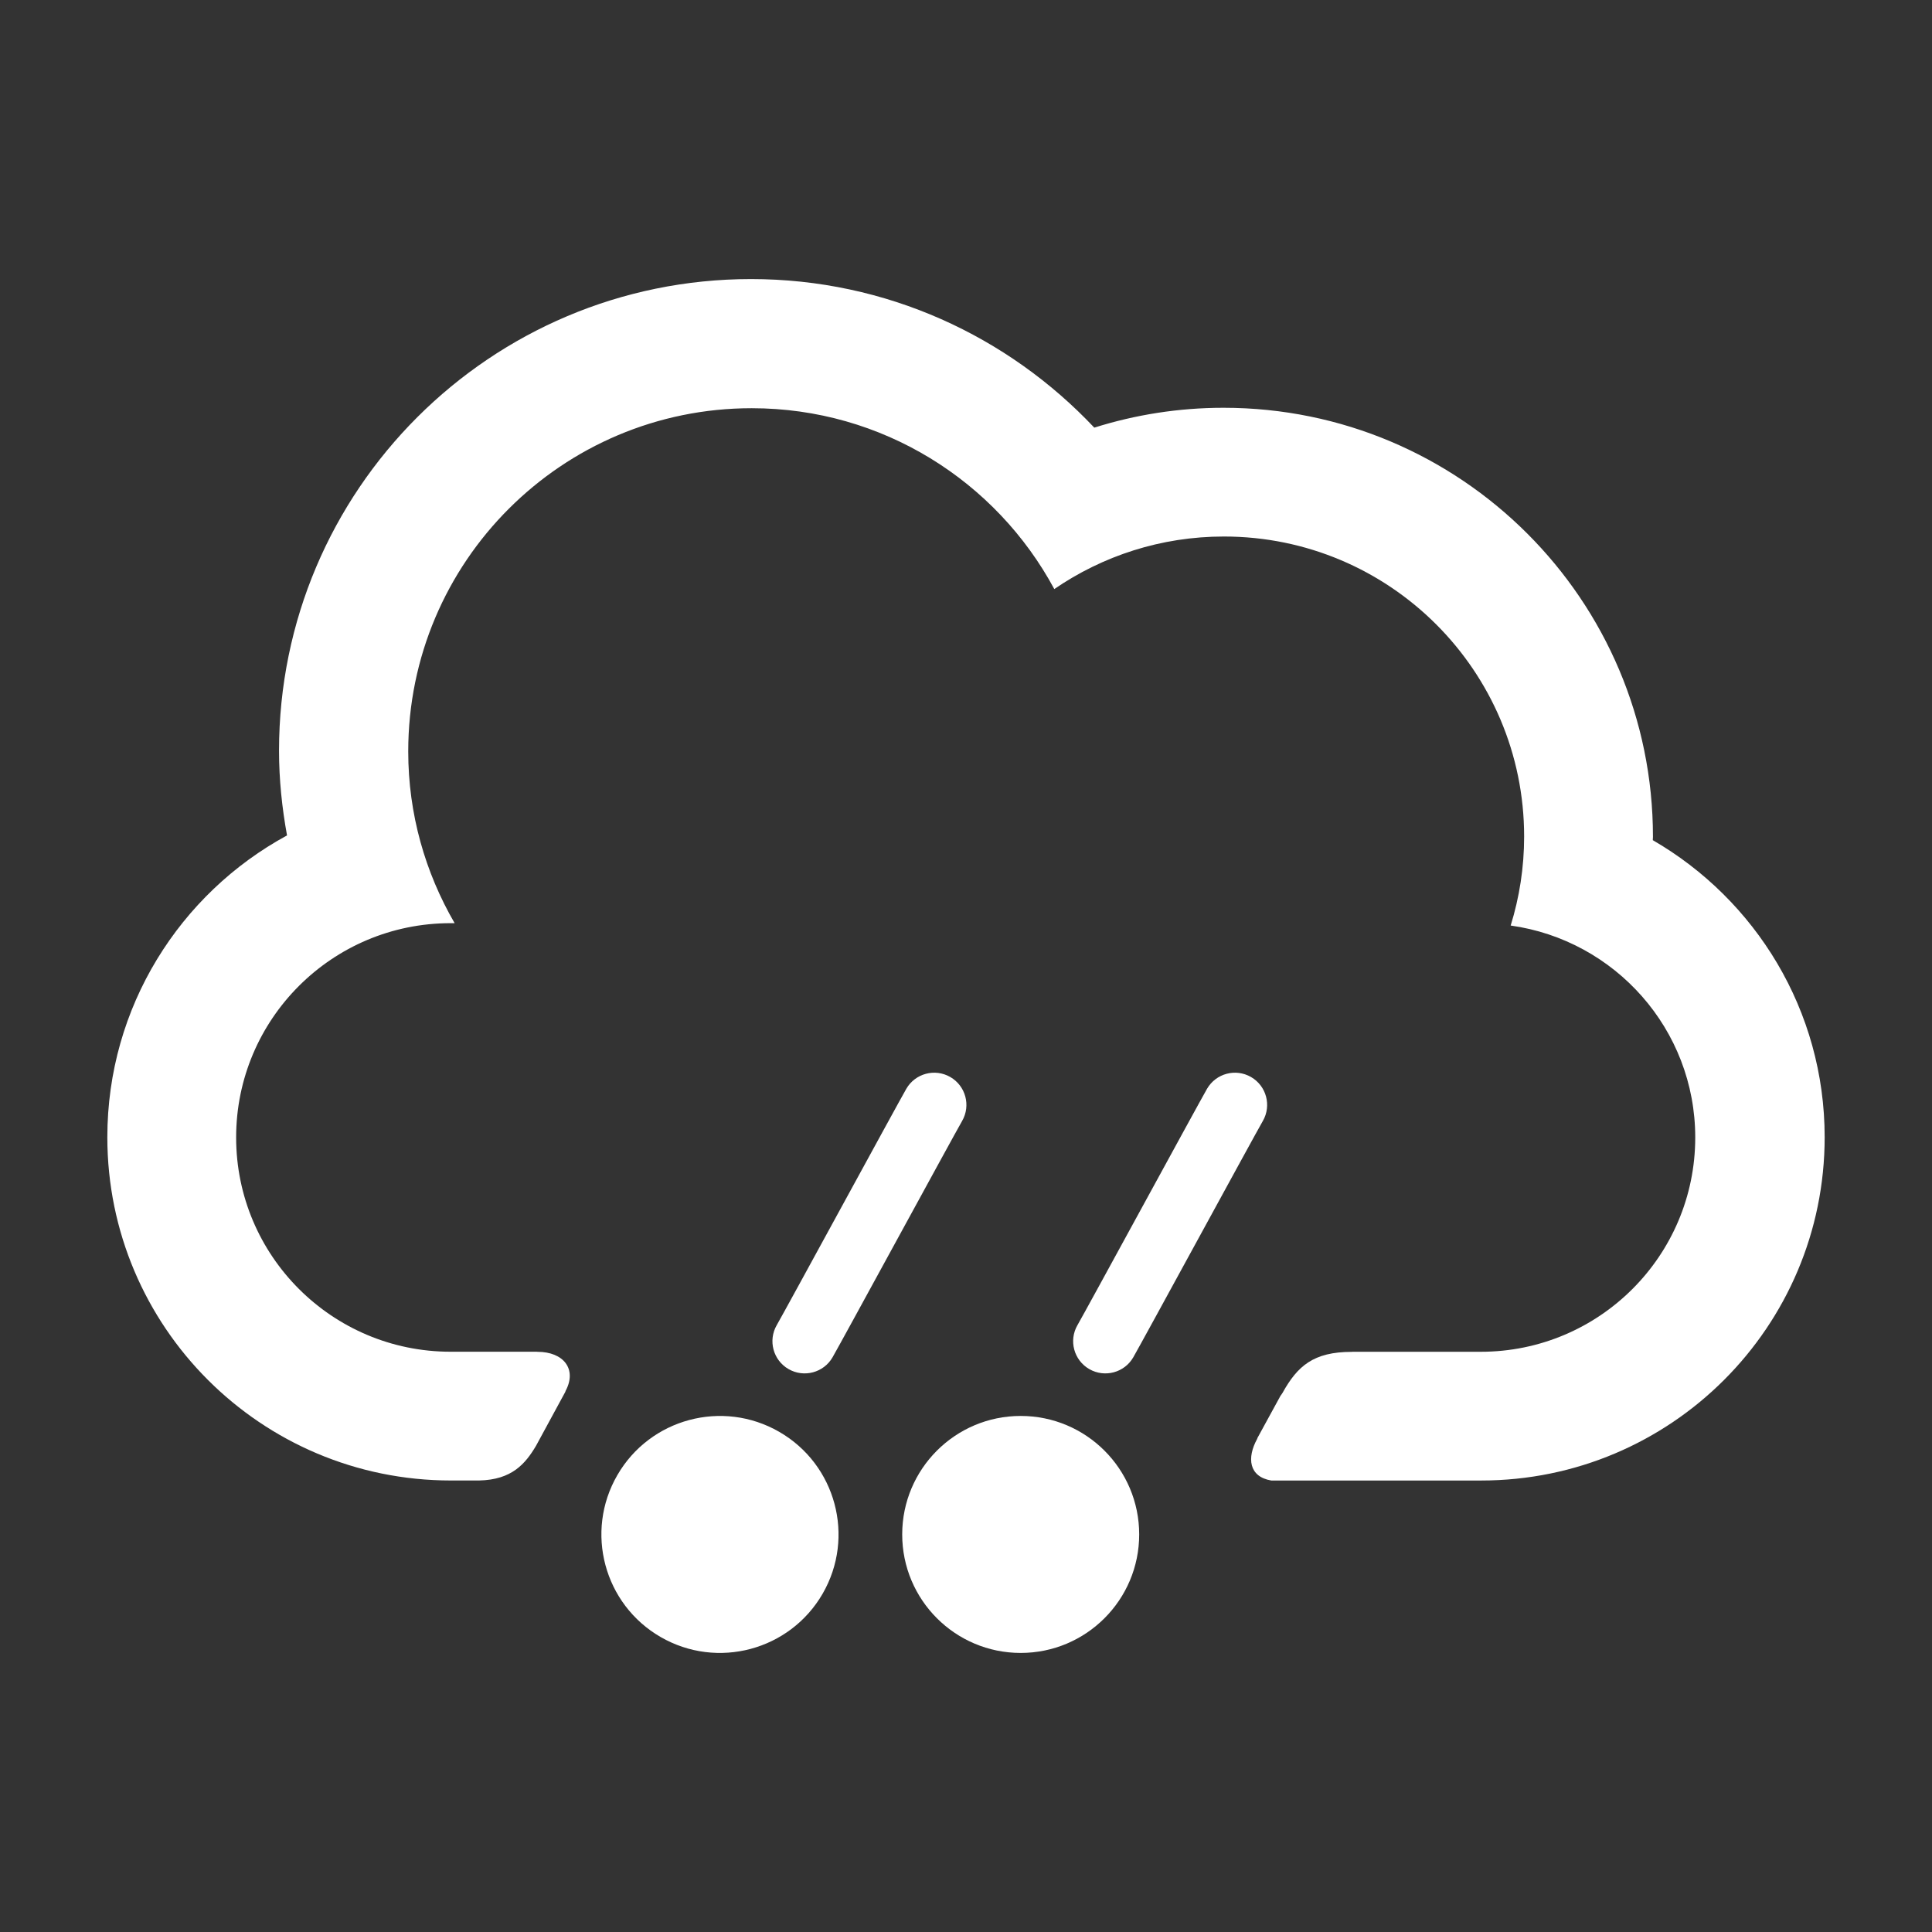 <?xml version="1.0" encoding="utf-8"?>
<!-- Generator: Adobe Illustrator 16.0.4, SVG Export Plug-In . SVG Version: 6.00 Build 0)  -->
<!DOCTYPE svg PUBLIC "-//W3C//DTD SVG 1.0//EN" "http://www.w3.org/TR/2001/REC-SVG-20010904/DTD/svg10.dtd">
<svg version="1.0" id="Layer_1" xmlns="http://www.w3.org/2000/svg" xmlns:xlink="http://www.w3.org/1999/xlink" x="0px" y="0px"
	 width="90px" height="90px" viewBox="0 0 90 90" style="enable-background:new 0 0 90 90;" xml:space="preserve">
<rect x="0" y="0" width="90" height="90" fill="#333333" stroke="none"/>
<path style="fill-rule:evenodd;clip-rule:evenodd;fill:#FFFFFF;" d="M85,52.976c0,8.832-7.165,15.992-16.004,15.992h-9.775
	c-1.054-0.177-1.137-1.064-0.662-1.931c0.012-0.021,0.012-0.036,0.02-0.055c0.34-0.622,0.703-1.285,1.071-1.959
	c0.032-0.045,0.066-0.085,0.098-0.142c0.693-1.246,1.438-1.906,3.221-1.906c0.019,0,0.029-0.004,0.047-0.004h5.965
	c5.518,0,9.99-4.47,9.99-9.982c0-5.04-3.742-9.196-8.598-9.874C70.78,41.804,71,40.412,71,38.969
	c0-7.718-6.262-13.976-13.986-13.976c-2.934,0-5.653,0.906-7.901,2.448c-2.7-5.015-7.999-8.425-14.096-8.425
	c-8.837,0-16,7.159-16,15.988c0,2.919,0.794,5.646,2.162,8.001h-0.189c-5.518,0-9.99,4.469-9.99,9.982
	c0,5.513,4.473,9.982,9.99,9.982h4.014c0.014,0,0.021,0.004,0.035,0.004c1.22,0,1.845,0.812,1.313,1.812
	c-0.012,0.021-0.01,0.035-0.018,0.054c-0.485,0.894-0.949,1.749-1.364,2.513c-0.496,0.835-1.123,1.584-2.653,1.615h-1.312
	C12.165,68.968,5,61.808,5,52.976c0-6.07,3.384-11.351,8.371-14.059c-0.233-1.282-0.373-2.596-0.373-3.944
	C12.998,22.838,22.843,13,34.986,13c6.308,0,11.98,2.669,15.99,6.921c1.901-0.599,3.922-0.925,6.021-0.925
	c11.048,0,20.004,8.95,20.004,19.99c0,0.052-0.008,0.101-0.008,0.152C81.775,41.904,85,47.059,85,52.976z"/>
<path style="fill-rule:evenodd;clip-rule:evenodd;fill:#FFFFFF;" d="M36.3,66.701c2.642,1.524,3.546,4.899,2.022,7.539
	c-1.525,2.64-4.904,3.544-7.545,2.02c-2.642-1.524-3.546-4.9-2.021-7.539C30.28,66.081,33.659,65.177,36.3,66.701z"/>
<path style="fill-rule:evenodd;clip-rule:evenodd;fill:#FFFFFF;" d="M36.733,63.777c-0.718-0.414-0.963-1.331-0.549-2.048
	c0.415-0.718,5.621-10.291,6.035-11.008c0.415-0.717,1.332-0.963,2.05-0.549c0.718,0.415,0.963,1.332,0.549,2.049
	c-0.415,0.718-5.621,10.291-6.035,11.008C38.369,63.946,37.451,64.191,36.733,63.777z"/>
<path style="fill-rule:evenodd;clip-rule:evenodd;fill:#FFFFFF;" d="M50.742,63.777c-0.718-0.414-0.964-1.331-0.549-2.048
	c0.415-0.718,5.621-10.291,6.035-11.008c0.415-0.717,1.332-0.963,2.05-0.549c0.718,0.415,0.963,1.332,0.549,2.049
	c-0.415,0.718-5.621,10.291-6.035,11.008C52.378,63.946,51.46,64.191,50.742,63.777z"/>
<circle style="fill-rule:evenodd;clip-rule:evenodd;fill:#FFFFFF;" cx="47.548" cy="71.48" r="5.52"/>
</svg>
